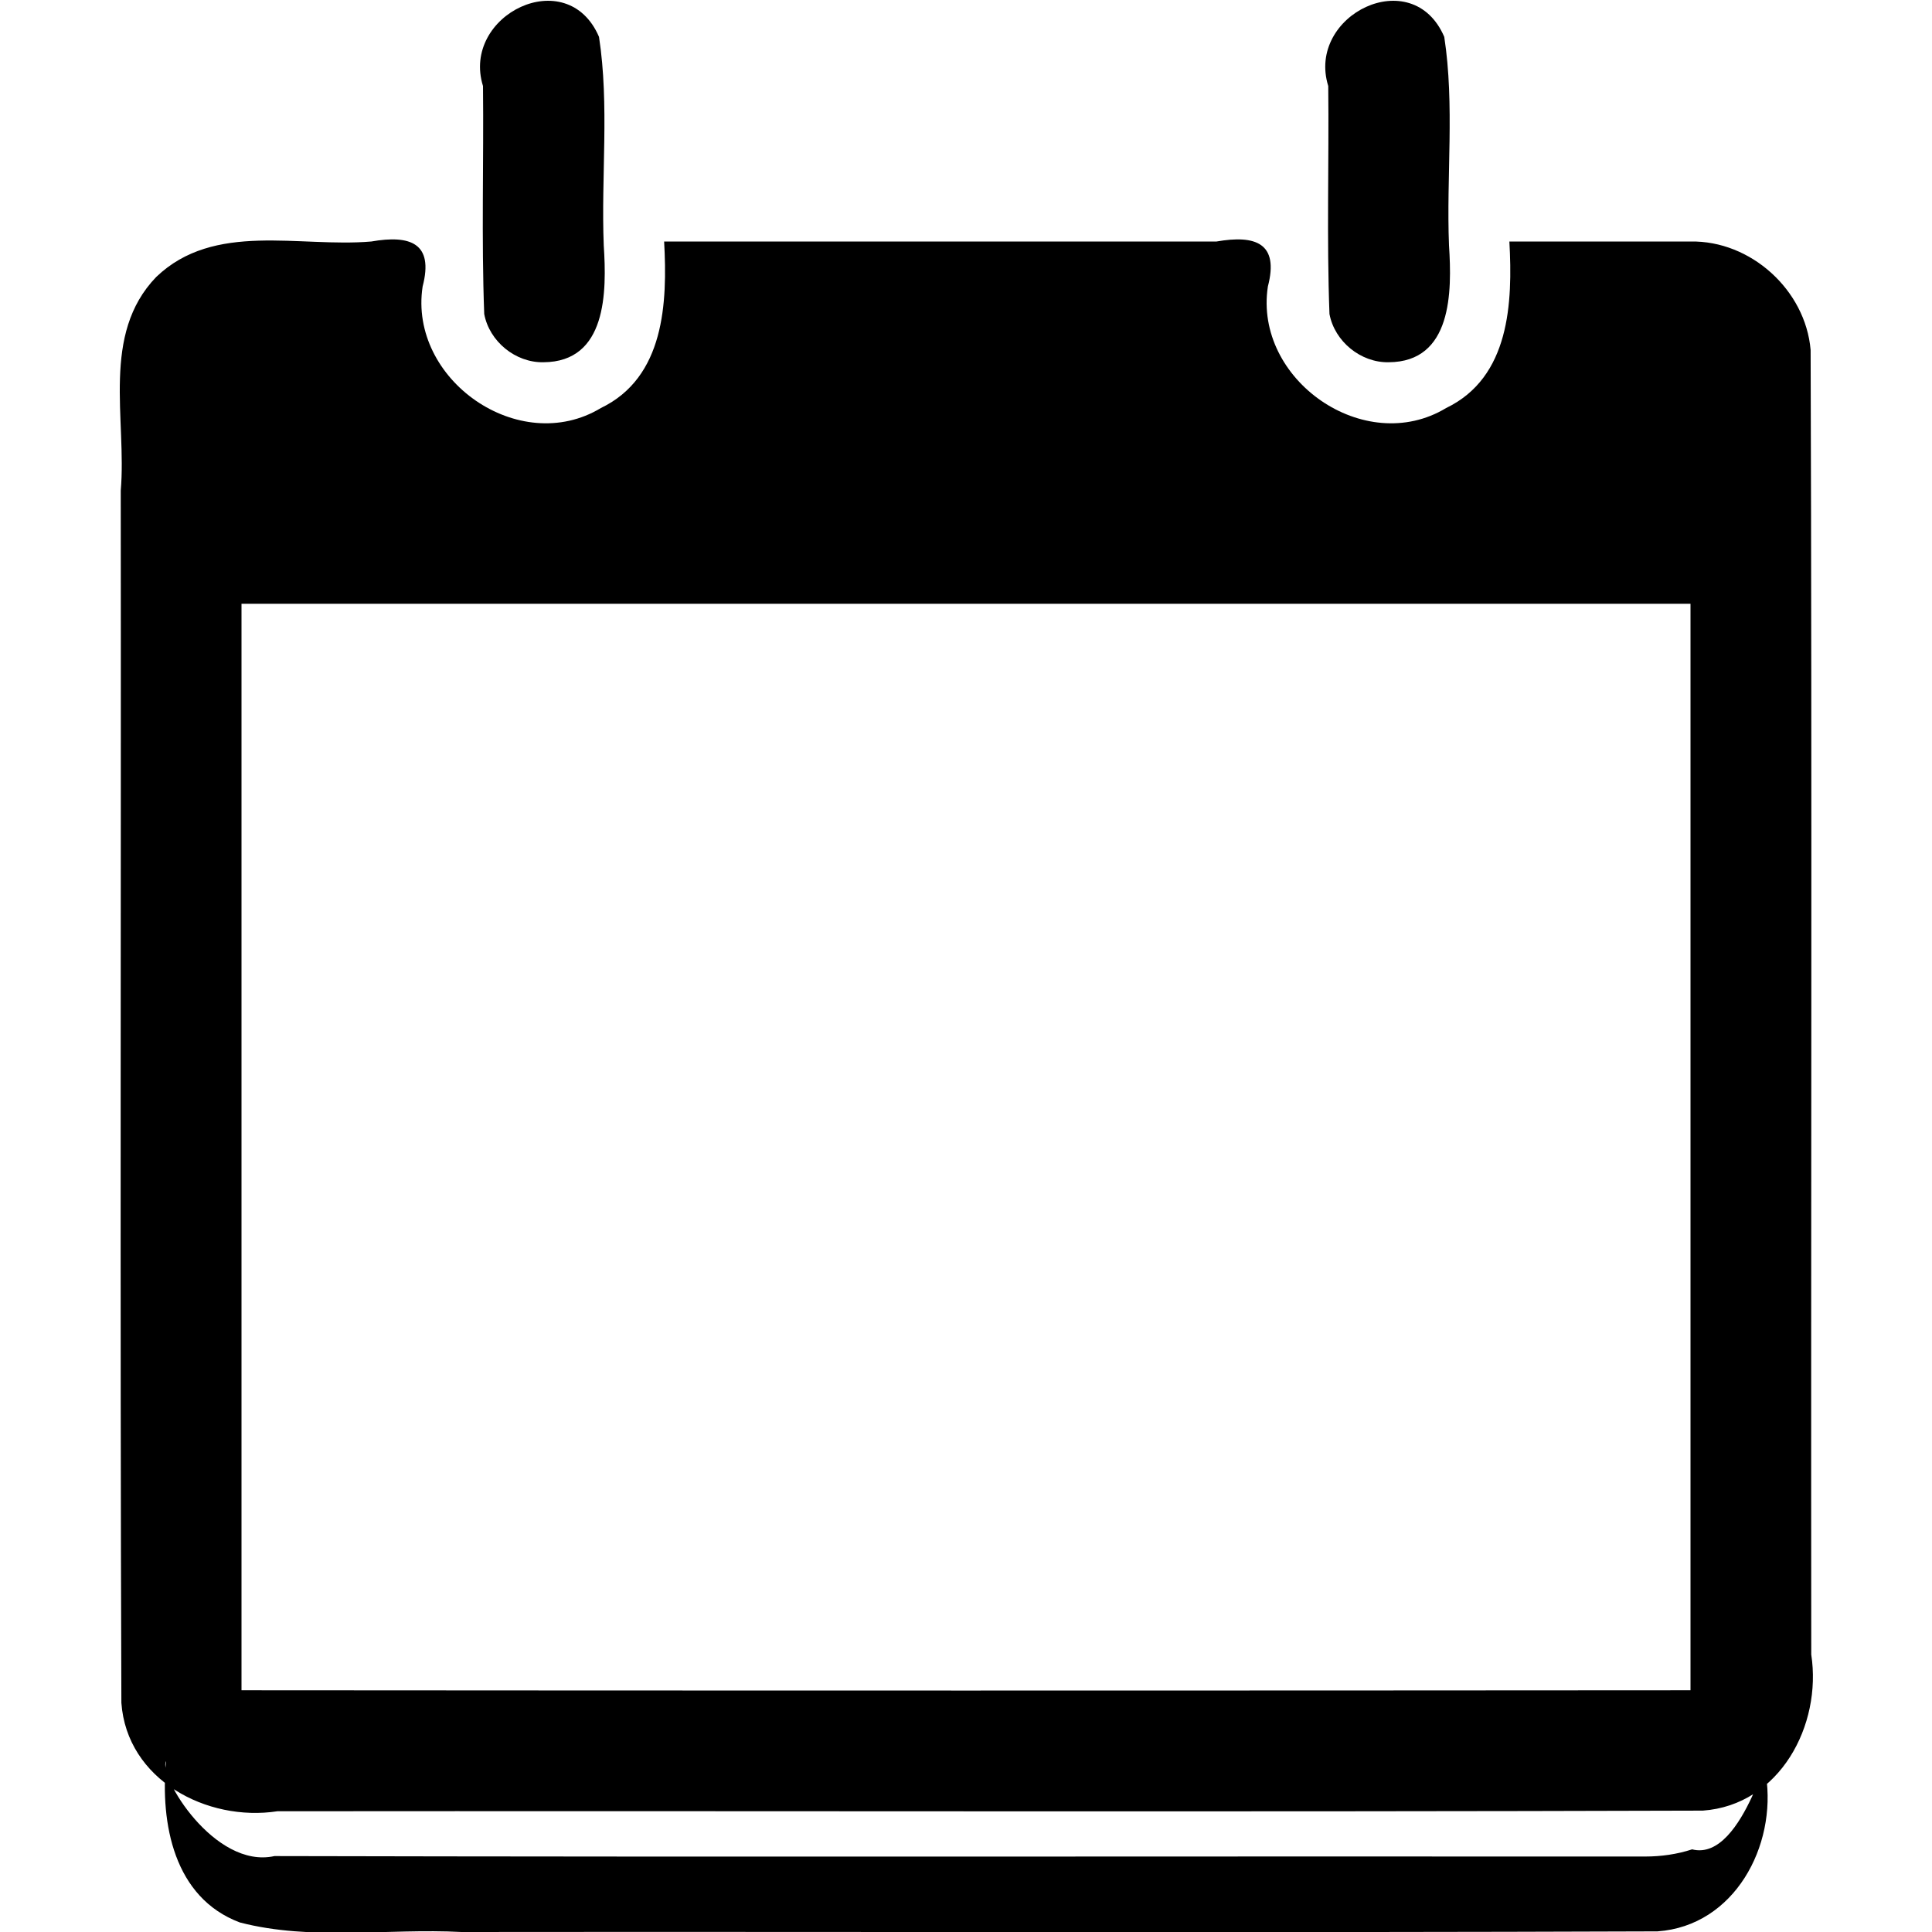 <svg xmlns:dc="http://purl.org/dc/elements/1.1/" xmlns:cc="http://creativecommons.org/ns#" xmlns:rdf="http://www.w3.org/1999/02/22-rdf-syntax-ns#" xmlns:svg="http://www.w3.org/2000/svg" xmlns="http://www.w3.org/2000/svg" xmlns:sodipodi="http://sodipodi.sourceforge.net/DTD/sodipodi-0.dtd" xmlns:inkscape="http://www.inkscape.org/namespaces/inkscape" width="512" height="512" viewBox="0 0 512 512" data-tags="calendar" style="margin-left: 2px; margin-top: 2px;" id="svg2" version="1.1" inkscape:version="0.48.2 r9819" sodipodi:docname="calendar.svg">





<g>































  </g><path d="M 448,64  m0 0,c -16,0 -32,0 -48,0 0.896,16.23 0.134,35.995 -16.759,44.132 C 361.607,121.188 332.225,100.602 336,75.918 339.016,64.394 332.7,62.202 322.393,64 273.596,64 224.798,64 176,64 c 0.896,16.23 0.134,35.995 -16.759,44.132 C 137.607,121.188 108.225,100.602 112,75.918 115.016,64.394 108.7,62.202 98.393,64 79.287,65.648 56.797,58.632 41.4,73.4 26.689,88.661 33.62,111.036 32,130.016 32.111,237.096 31.779,344.187 32.166,451.26 33.622,471.679 54.839,482.869 73.525,480 199.435,479.889 325.356,480.221 451.26,479.834 471.679,478.378 482.869,457.161 480,438.475 479.889,323.232 480.221,207.977 479.834,92.74 478.475,76.856 463.959,63.708 448,64 z m 0,383.942 c -127.944,0.097 -256.057,0.097 -384,0 0,-95.981 0,-191.961 0,-287.942 128,0 256,0 384,0 0,95.981 0,191.961 0,287.942 z M 144,96 C 160.848,95.919 160.804,77.31 160,65.033 159.27,46.653 161.53,27.893 158.743,9.772 150.313,-9.907 122.14,3.954 128,22.803 c 0.216,20.135 -0.433,40.313 0.325,60.421 C 129.697,90.494 136.596,96.134 144,96 z m 224,0 C 384.848,95.919 384.804,77.31 384,65.033 383.27,46.653 385.53,27.893 382.743,9.772 374.313,-9.907 346.14,3.954 352,22.803 c 0.216,20.135 -0.433,40.313 0.325,60.421 C 353.697,90.494 360.596,96.134 368,96 z m 68,396 C 314.914,491.919 193.822,492.161 72.74,491.879 56.782,495.418 41.883,470.545 44,466.721 c -1.517,16.478 2.036,36.194 19.575,42.754 19.005,4.925 39.159,1.511 58.687,2.525 105.664,-0.111 211.34,0.221 316.997,-0.166 20.42,-1.456 31.609,-22.673 28.74,-41.359 1.867,-14.588 -5.268,23.264 -19.575,19.625 -4.002,1.307 -8.221,1.9 -12.425,1.9 z"></path></svg>